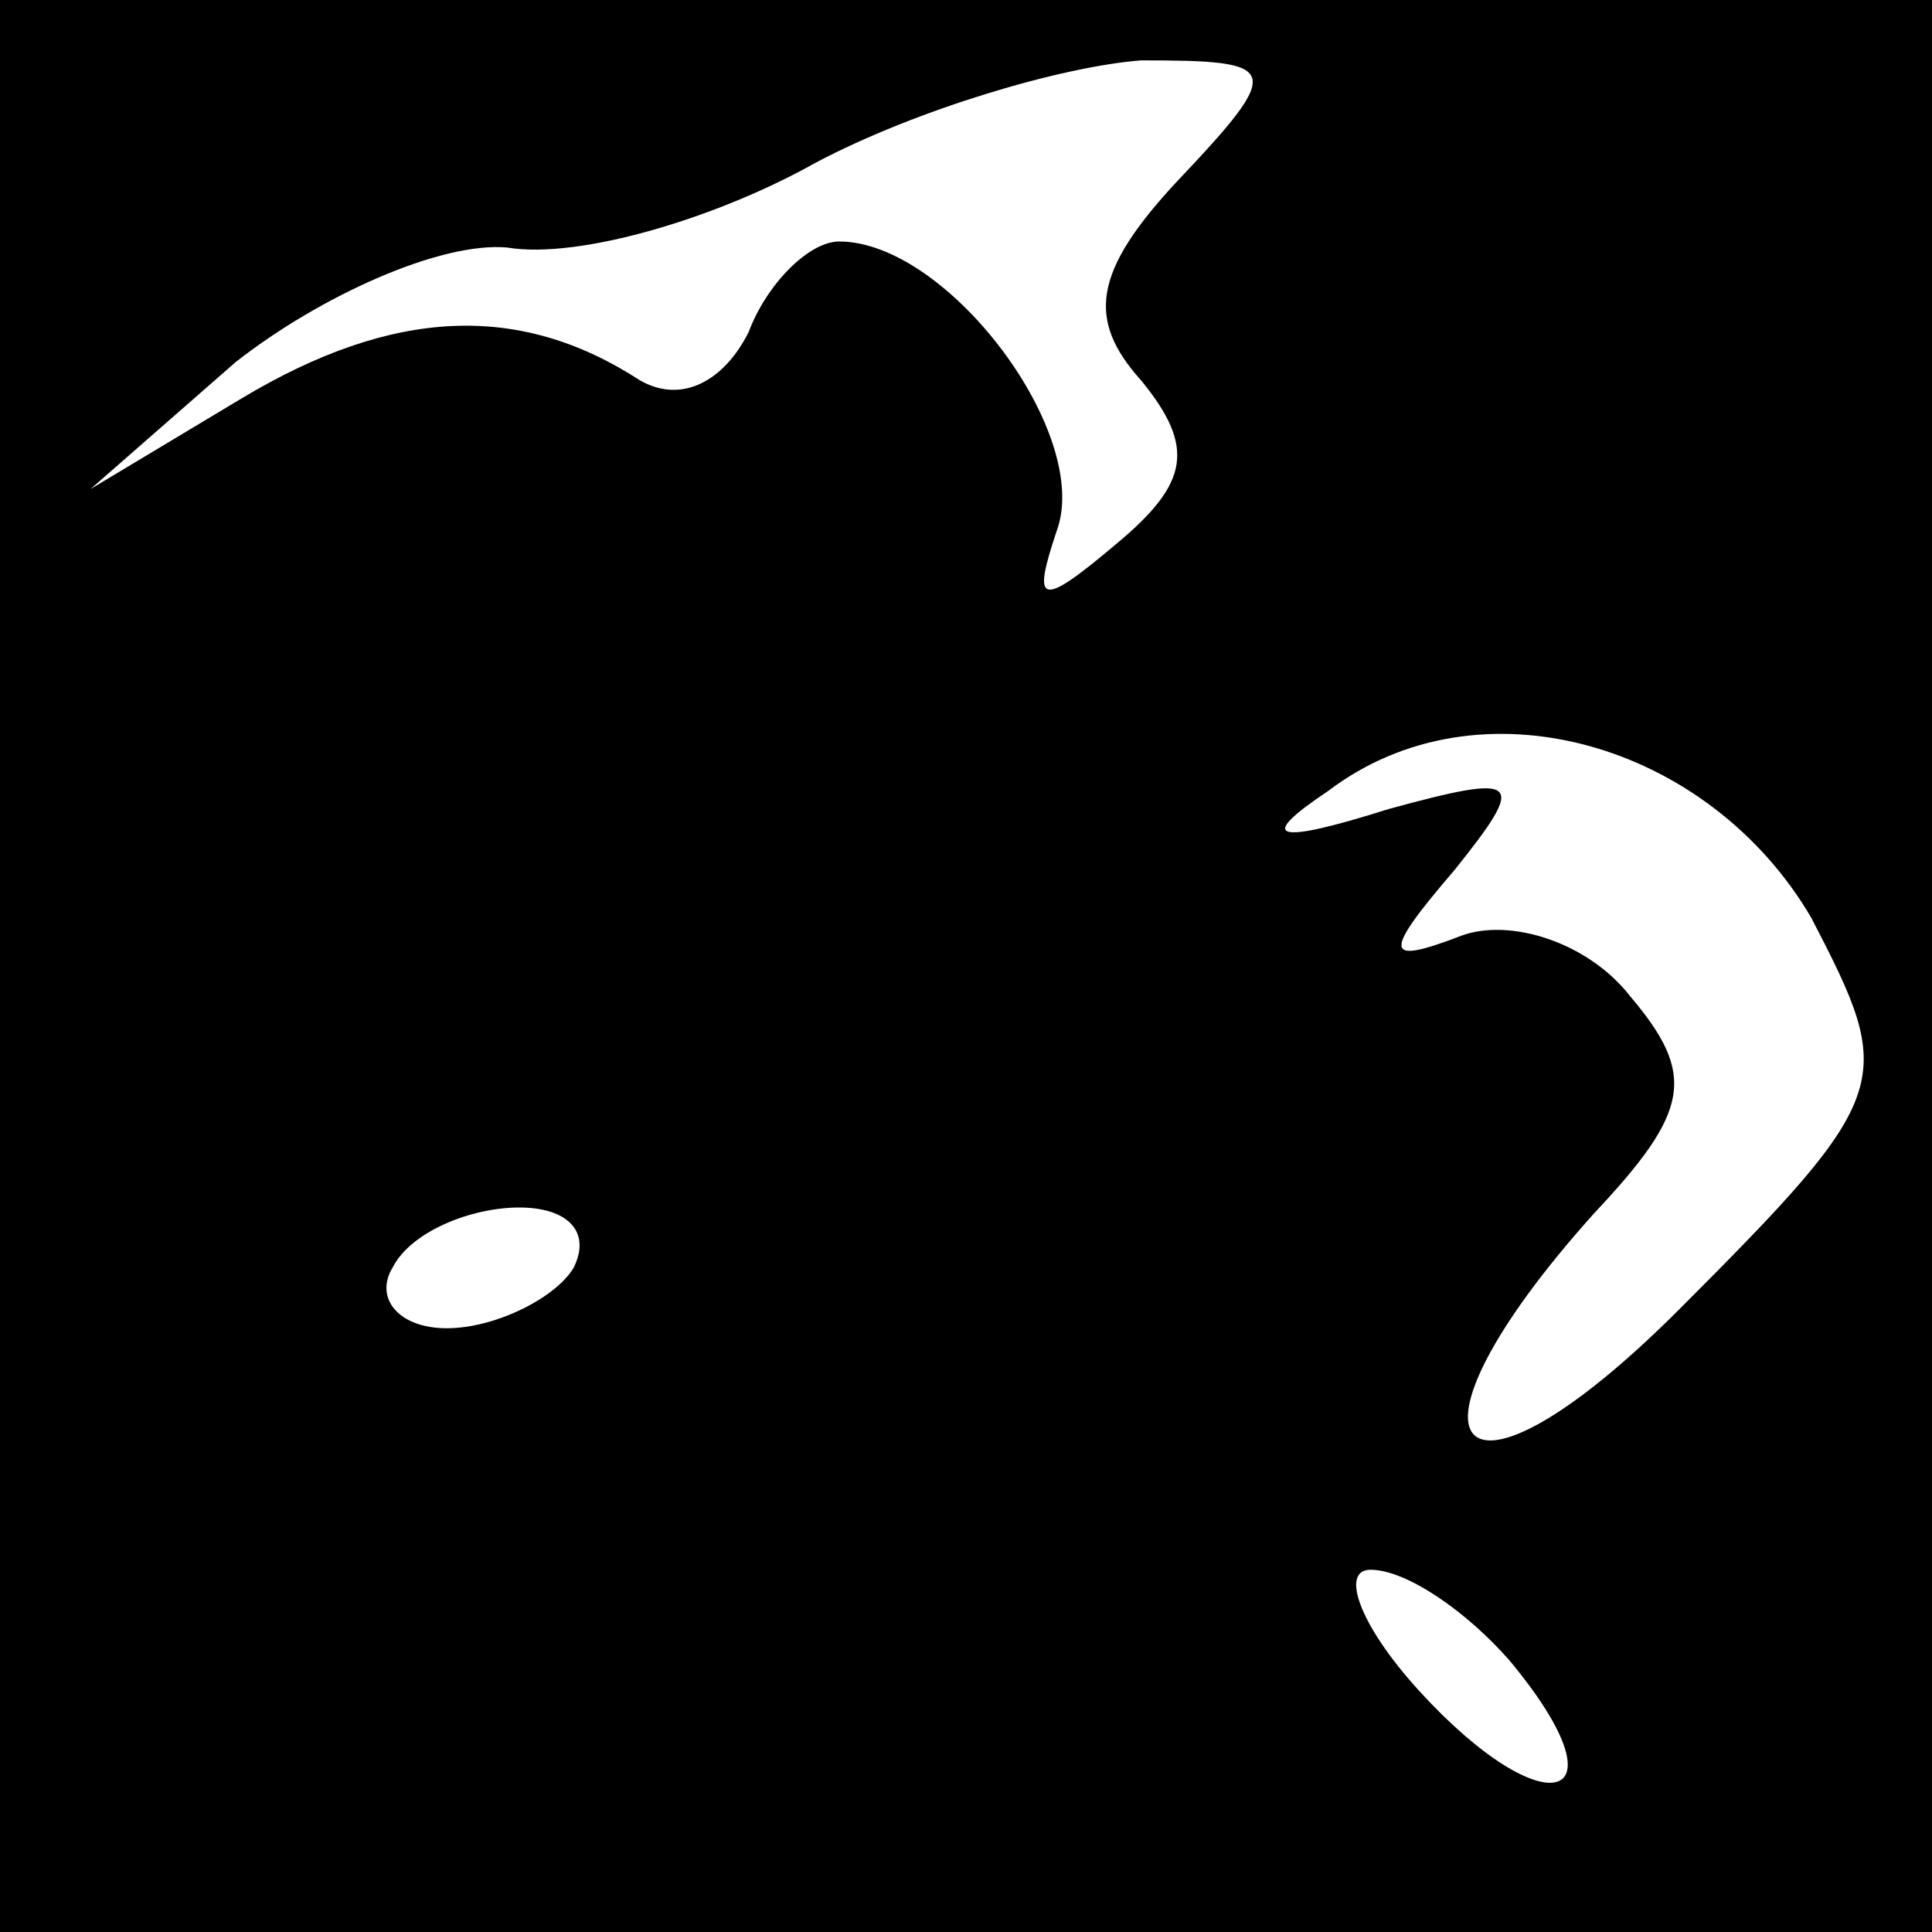 <?xml version="1.0" standalone="no"?>
<!DOCTYPE svg PUBLIC "-//W3C//DTD SVG 20010904//EN"
 "http://www.w3.org/TR/2001/REC-SVG-20010904/DTD/svg10.dtd">
<svg version="1.0" xmlns="http://www.w3.org/2000/svg"
 width="32pt" height="32pt" viewBox="0 0 32 32"
 preserveAspectRatio="xMidYMid meet">
<rect x="0" y="0" width="32" height="32" fill="#808080" stroke="none"/>
<g transform="translate(0,32) scale(0.1,-0.1)"
fill="#000000" stroke="none">
<path fill="#000000" stroke="none" d="M0 160 l0 -160 160 0 160 0 0 160 0
160 -160 0 -160 0 0 -160z"/>
<path fill="#ffffff" stroke="none" d="M195 290 c-14 -15 -15 -23 -6 -33 9
-11 8 -17 -4 -27 -13 -11 -14 -10 -10 2 6 16 -18 48 -36 48 -5 0 -12 -7 -15
-15 -4 -8 -11 -12 -18 -8 -20 13 -41 12 -66 -3 l-25 -15 24 21 c14 11 34 20
45 19 12 -2 35 5 51 14 17 9 41 16 54 17 23 0 24 -1 6 -20z"/>
<path fill="#ffffff" stroke="none" d="M300 168 c14 -27 14 -29 -22 -65 -37
-37 -49 -23 -14 16 16 17 17 23 6 36 -7 9 -20 13 -28 10 -13 -5 -13 -3 -1 11
12 15 11 16 -11 10 -19 -6 -22 -5 -10 3 25 19 63 8 80 -21z"/>
<path fill="#ffffff" stroke="none" d="M95 110 c-3 -5 -13 -10 -21 -10 -8 0
-12 5 -9 10 3 6 13 10 21 10 8 0 12 -4 9 -10z"/>
<path fill="#ffffff" stroke="none" d="M250 45 c20 -24 6 -28 -15 -5 -10 11
-13 20 -8 20 6 0 16 -7 23 -15z"/>
</g>
</svg>

